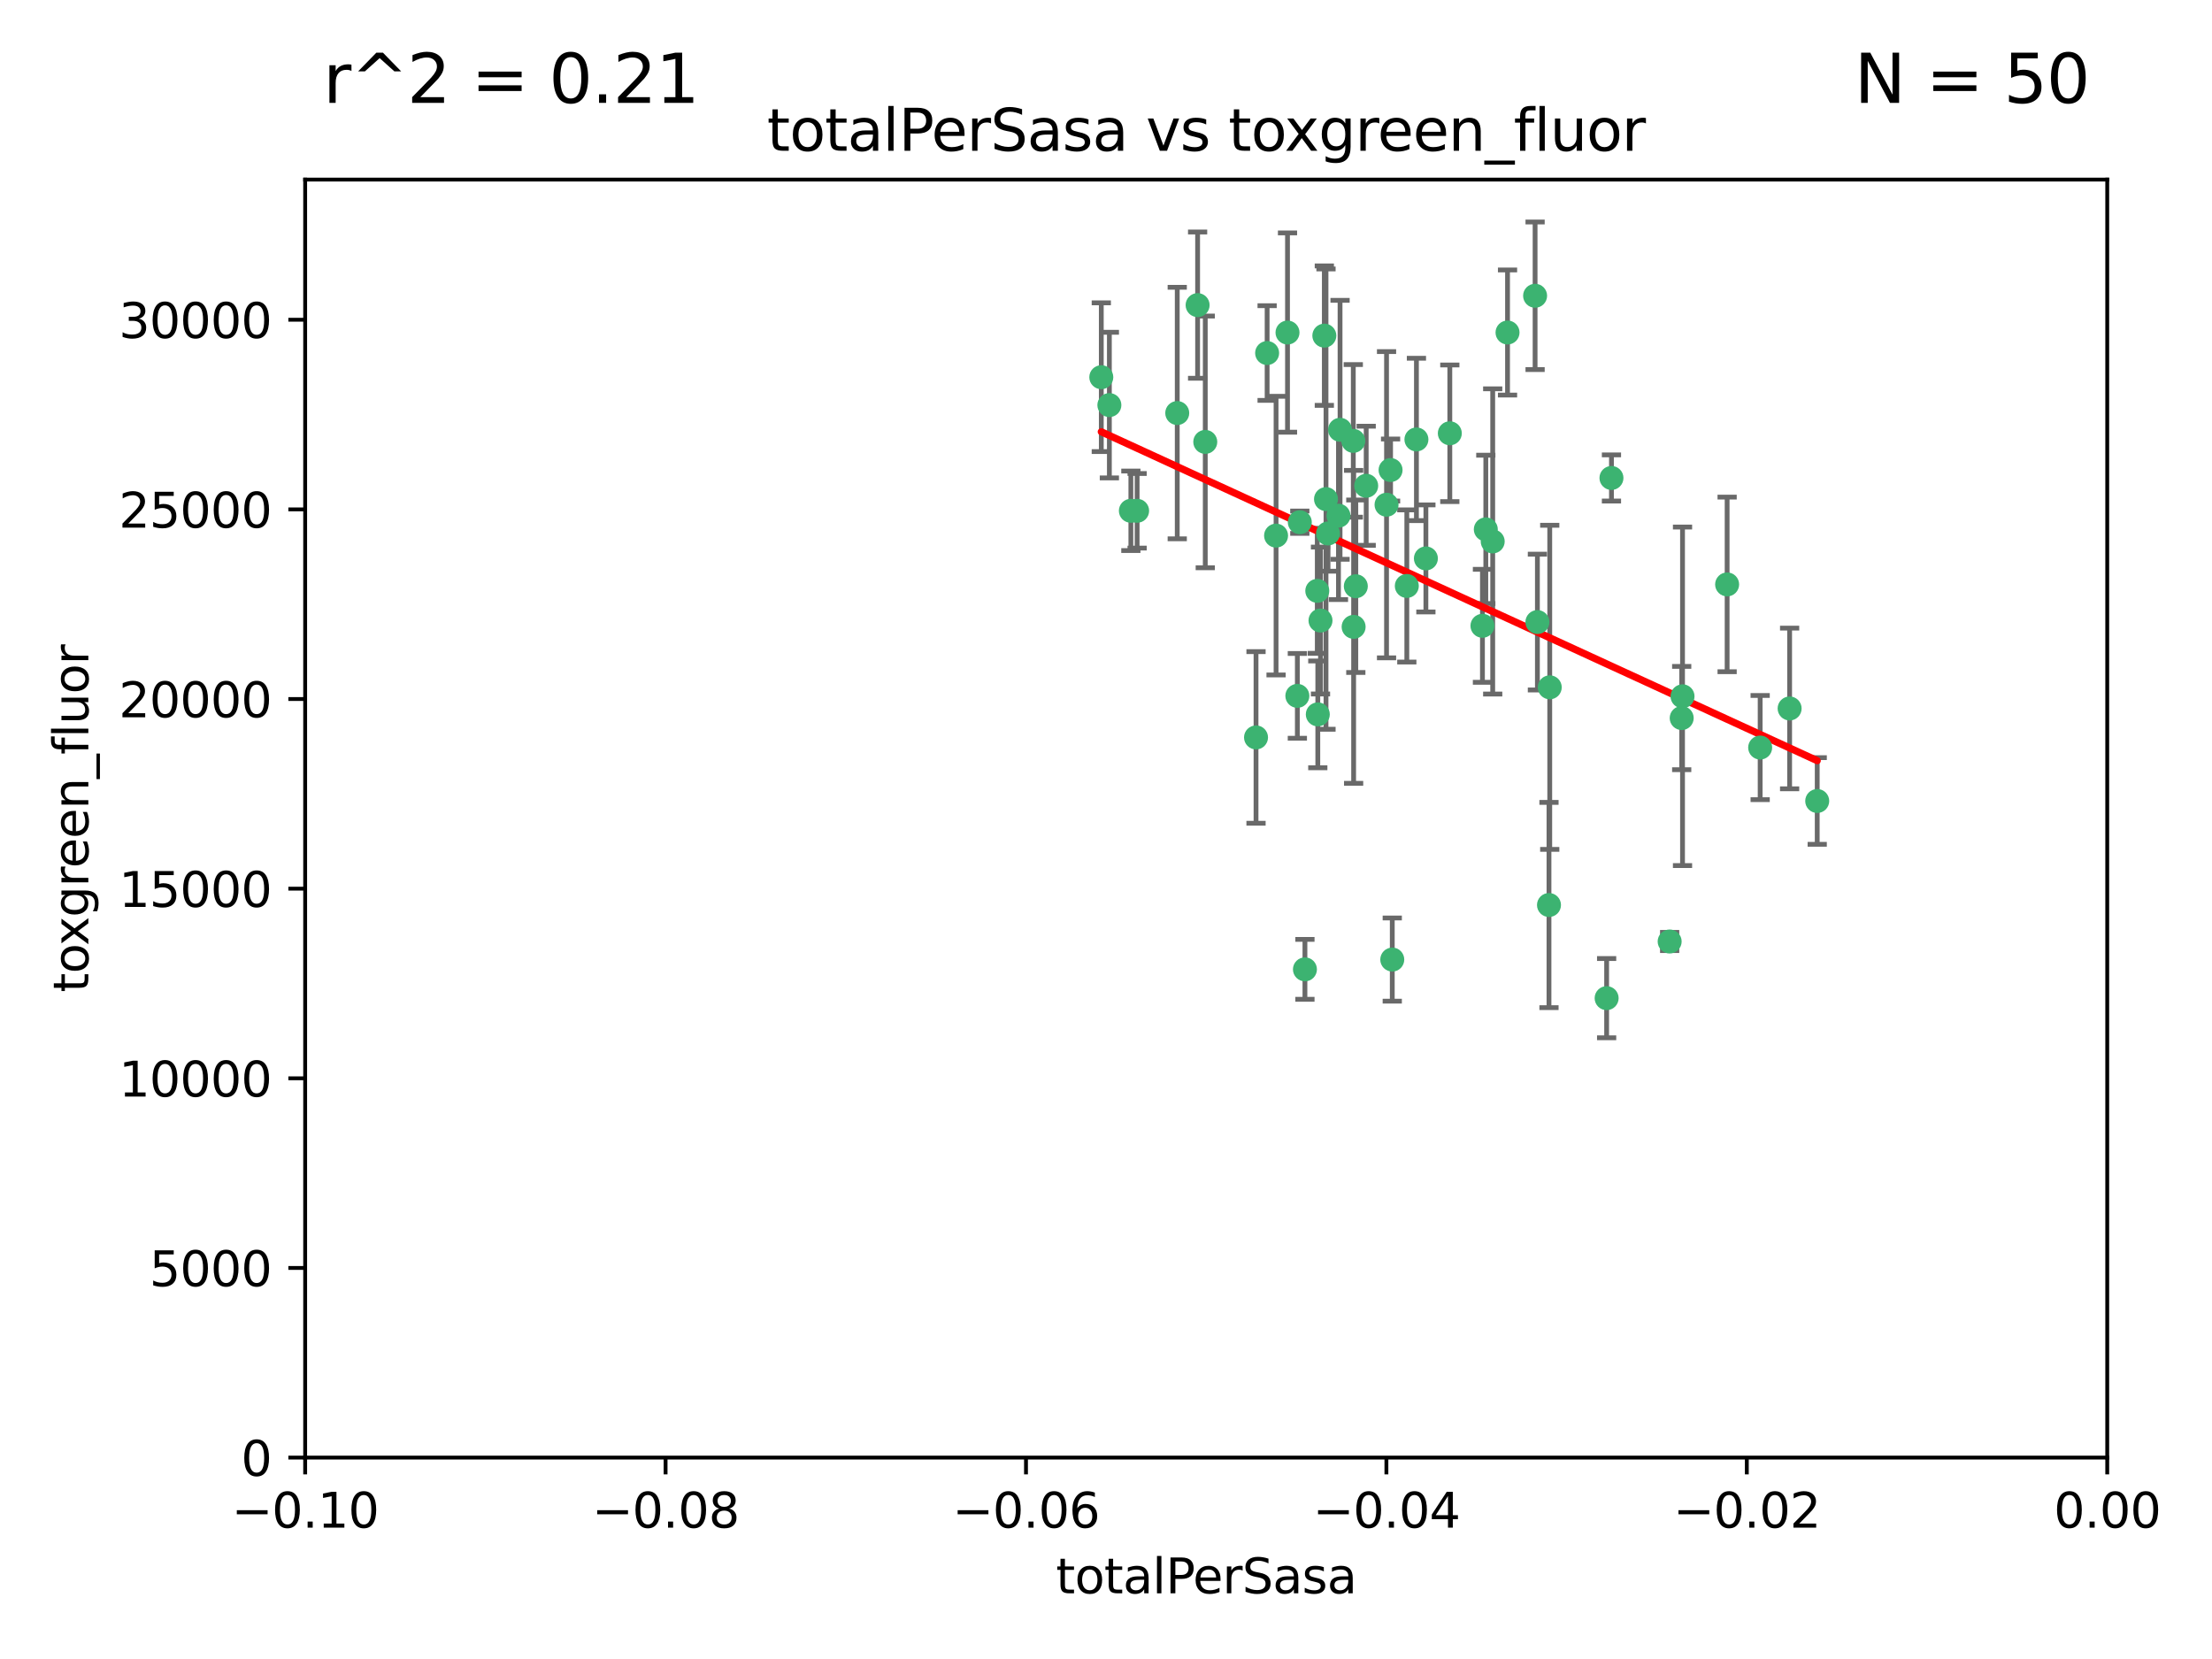 <?xml version="1.0" encoding="utf-8" standalone="no"?>
<!DOCTYPE svg PUBLIC "-//W3C//DTD SVG 1.1//EN"
  "http://www.w3.org/Graphics/SVG/1.1/DTD/svg11.dtd">
<svg xmlns:xlink="http://www.w3.org/1999/xlink" width="460.8pt" height="345.6pt" viewBox="0 0 460.8 345.6" xmlns="http://www.w3.org/2000/svg" version="1.1">
 <defs>
  <style type="text/css">*{stroke-linejoin: round; stroke-linecap: butt}</style>
 </defs>
 <g id="figure_1">
  <g id="patch_1">
   <path d="M 0 345.6 
L 460.8 345.6 
L 460.8 0 
L 0 0 
z
" style="fill: #ffffff"/>
  </g>
  <g id="axes_1">
   <g id="patch_2">
    <path d="M 63.571 303.64 
L 438.975 303.64 
L 438.975 37.411 
L 63.571 37.411 
z
" style="fill: #ffffff"/>
   </g>
   <g id="PathCollection_1">
    <defs>
     <path id="mbcf3bd9698" d="M 0 1.118 
C 0.297 1.118 0.581 1 0.791 0.791 
C 1 0.581 1.118 0.297 1.118 0 
C 1.118 -0.297 1 -0.581 0.791 -0.791 
C 0.581 -1 0.297 -1.118 0 -1.118 
C -0.297 -1.118 -0.581 -1 -0.791 -0.791 
C -1 -0.581 -1.118 -0.297 -1.118 0 
C -1.118 0.297 -1 0.581 -0.791 0.791 
C -0.581 1 -0.297 1.118 0 1.118 
z
" style="stroke: #3cb371"/>
    </defs>
    <g clip-path="url(#p15be7388ce)">
     <use xlink:href="#mbcf3bd9698" x="235.58" y="106.407" style="fill: #3cb371; stroke: #3cb371"/>
     <use xlink:href="#mbcf3bd9698" x="268.211" y="69.276" style="fill: #3cb371; stroke: #3cb371"/>
     <use xlink:href="#mbcf3bd9698" x="231.102" y="84.387" style="fill: #3cb371; stroke: #3cb371"/>
     <use xlink:href="#mbcf3bd9698" x="251.08" y="92.058" style="fill: #3cb371; stroke: #3cb371"/>
     <use xlink:href="#mbcf3bd9698" x="275.085" y="129.266" style="fill: #3cb371; stroke: #3cb371"/>
     <use xlink:href="#mbcf3bd9698" x="236.883" y="106.409" style="fill: #3cb371; stroke: #3cb371"/>
     <use xlink:href="#mbcf3bd9698" x="229.42" y="78.577" style="fill: #3cb371; stroke: #3cb371"/>
     <use xlink:href="#mbcf3bd9698" x="263.965" y="73.544" style="fill: #3cb371; stroke: #3cb371"/>
     <use xlink:href="#mbcf3bd9698" x="274.414" y="123.084" style="fill: #3cb371; stroke: #3cb371"/>
     <use xlink:href="#mbcf3bd9698" x="275.882" y="69.92" style="fill: #3cb371; stroke: #3cb371"/>
     <use xlink:href="#mbcf3bd9698" x="281.916" y="91.842" style="fill: #3cb371; stroke: #3cb371"/>
     <use xlink:href="#mbcf3bd9698" x="249.484" y="63.561" style="fill: #3cb371; stroke: #3cb371"/>
     <use xlink:href="#mbcf3bd9698" x="261.652" y="153.62" style="fill: #3cb371; stroke: #3cb371"/>
     <use xlink:href="#mbcf3bd9698" x="270.262" y="144.96" style="fill: #3cb371; stroke: #3cb371"/>
     <use xlink:href="#mbcf3bd9698" x="276.23" y="103.972" style="fill: #3cb371; stroke: #3cb371"/>
     <use xlink:href="#mbcf3bd9698" x="276.649" y="111.129" style="fill: #3cb371; stroke: #3cb371"/>
     <use xlink:href="#mbcf3bd9698" x="278.828" y="107.43" style="fill: #3cb371; stroke: #3cb371"/>
     <use xlink:href="#mbcf3bd9698" x="284.603" y="101.196" style="fill: #3cb371; stroke: #3cb371"/>
     <use xlink:href="#mbcf3bd9698" x="245.241" y="86.045" style="fill: #3cb371; stroke: #3cb371"/>
     <use xlink:href="#mbcf3bd9698" x="295.068" y="91.543" style="fill: #3cb371; stroke: #3cb371"/>
     <use xlink:href="#mbcf3bd9698" x="282.441" y="122.124" style="fill: #3cb371; stroke: #3cb371"/>
     <use xlink:href="#mbcf3bd9698" x="288.842" y="105.145" style="fill: #3cb371; stroke: #3cb371"/>
     <use xlink:href="#mbcf3bd9698" x="281.985" y="130.584" style="fill: #3cb371; stroke: #3cb371"/>
     <use xlink:href="#mbcf3bd9698" x="289.681" y="97.916" style="fill: #3cb371; stroke: #3cb371"/>
     <use xlink:href="#mbcf3bd9698" x="297.039" y="116.33" style="fill: #3cb371; stroke: #3cb371"/>
     <use xlink:href="#mbcf3bd9698" x="302.023" y="90.261" style="fill: #3cb371; stroke: #3cb371"/>
     <use xlink:href="#mbcf3bd9698" x="279.158" y="89.534" style="fill: #3cb371; stroke: #3cb371"/>
     <use xlink:href="#mbcf3bd9698" x="335.696" y="99.569" style="fill: #3cb371; stroke: #3cb371"/>
     <use xlink:href="#mbcf3bd9698" x="293.065" y="122.066" style="fill: #3cb371; stroke: #3cb371"/>
     <use xlink:href="#mbcf3bd9698" x="319.789" y="61.614" style="fill: #3cb371; stroke: #3cb371"/>
     <use xlink:href="#mbcf3bd9698" x="314.046" y="69.268" style="fill: #3cb371; stroke: #3cb371"/>
     <use xlink:href="#mbcf3bd9698" x="274.522" y="148.819" style="fill: #3cb371; stroke: #3cb371"/>
     <use xlink:href="#mbcf3bd9698" x="290.034" y="199.895" style="fill: #3cb371; stroke: #3cb371"/>
     <use xlink:href="#mbcf3bd9698" x="271.842" y="201.933" style="fill: #3cb371; stroke: #3cb371"/>
     <use xlink:href="#mbcf3bd9698" x="265.828" y="111.579" style="fill: #3cb371; stroke: #3cb371"/>
     <use xlink:href="#mbcf3bd9698" x="270.774" y="108.788" style="fill: #3cb371; stroke: #3cb371"/>
     <use xlink:href="#mbcf3bd9698" x="309.521" y="110.277" style="fill: #3cb371; stroke: #3cb371"/>
     <use xlink:href="#mbcf3bd9698" x="310.958" y="112.79" style="fill: #3cb371; stroke: #3cb371"/>
     <use xlink:href="#mbcf3bd9698" x="320.27" y="129.589" style="fill: #3cb371; stroke: #3cb371"/>
     <use xlink:href="#mbcf3bd9698" x="308.822" y="130.365" style="fill: #3cb371; stroke: #3cb371"/>
     <use xlink:href="#mbcf3bd9698" x="322.682" y="188.53" style="fill: #3cb371; stroke: #3cb371"/>
     <use xlink:href="#mbcf3bd9698" x="322.84" y="143.182" style="fill: #3cb371; stroke: #3cb371"/>
     <use xlink:href="#mbcf3bd9698" x="347.819" y="196.128" style="fill: #3cb371; stroke: #3cb371"/>
     <use xlink:href="#mbcf3bd9698" x="350.5" y="145.054" style="fill: #3cb371; stroke: #3cb371"/>
     <use xlink:href="#mbcf3bd9698" x="334.691" y="207.934" style="fill: #3cb371; stroke: #3cb371"/>
     <use xlink:href="#mbcf3bd9698" x="350.329" y="149.585" style="fill: #3cb371; stroke: #3cb371"/>
     <use xlink:href="#mbcf3bd9698" x="372.811" y="147.587" style="fill: #3cb371; stroke: #3cb371"/>
     <use xlink:href="#mbcf3bd9698" x="359.792" y="121.744" style="fill: #3cb371; stroke: #3cb371"/>
     <use xlink:href="#mbcf3bd9698" x="378.56" y="166.862" style="fill: #3cb371; stroke: #3cb371"/>
     <use xlink:href="#mbcf3bd9698" x="366.674" y="155.731" style="fill: #3cb371; stroke: #3cb371"/>
    </g>
   </g>
   <g id="matplotlib.axis_1">
    <g id="xtick_1">
     <g id="line2d_1">
      <defs>
       <path id="md3789c53e6" d="M 0 0 
L 0 3.5 
" style="stroke: #000000; stroke-width: 0.8"/>
      </defs>
      <g>
       <use xlink:href="#md3789c53e6" x="63.571" y="303.64" style="stroke: #000000; stroke-width: 0.8"/>
      </g>
     </g>
     <g id="text_1">
      <!-- −0.10 -->
      <g transform="translate(48.249 318.238)scale(0.1 -0.1)">
       <defs>
        <path id="DejaVuSans-2212" d="M 678 2272 
L 4684 2272 
L 4684 1741 
L 678 1741 
L 678 2272 
z
" transform="scale(0.016)"/>
        <path id="DejaVuSans-30" d="M 2034 4250 
Q 1547 4250 1301 3770 
Q 1056 3291 1056 2328 
Q 1056 1369 1301 889 
Q 1547 409 2034 409 
Q 2525 409 2770 889 
Q 3016 1369 3016 2328 
Q 3016 3291 2770 3770 
Q 2525 4250 2034 4250 
z
M 2034 4750 
Q 2819 4750 3233 4129 
Q 3647 3509 3647 2328 
Q 3647 1150 3233 529 
Q 2819 -91 2034 -91 
Q 1250 -91 836 529 
Q 422 1150 422 2328 
Q 422 3509 836 4129 
Q 1250 4750 2034 4750 
z
" transform="scale(0.016)"/>
        <path id="DejaVuSans-2e" d="M 684 794 
L 1344 794 
L 1344 0 
L 684 0 
L 684 794 
z
" transform="scale(0.016)"/>
        <path id="DejaVuSans-31" d="M 794 531 
L 1825 531 
L 1825 4091 
L 703 3866 
L 703 4441 
L 1819 4666 
L 2450 4666 
L 2450 531 
L 3481 531 
L 3481 0 
L 794 0 
L 794 531 
z
" transform="scale(0.016)"/>
       </defs>
       <use xlink:href="#DejaVuSans-2212"/>
       <use xlink:href="#DejaVuSans-30" x="83.789"/>
       <use xlink:href="#DejaVuSans-2e" x="147.412"/>
       <use xlink:href="#DejaVuSans-31" x="179.199"/>
       <use xlink:href="#DejaVuSans-30" x="242.822"/>
      </g>
     </g>
    </g>
    <g id="xtick_2">
     <g id="line2d_2">
      <g>
       <use xlink:href="#md3789c53e6" x="138.652" y="303.64" style="stroke: #000000; stroke-width: 0.8"/>
      </g>
     </g>
     <g id="text_2">
      <!-- −0.08 -->
      <g transform="translate(123.329 318.238)scale(0.1 -0.1)">
       <defs>
        <path id="DejaVuSans-38" d="M 2034 2216 
Q 1584 2216 1326 1975 
Q 1069 1734 1069 1313 
Q 1069 891 1326 650 
Q 1584 409 2034 409 
Q 2484 409 2743 651 
Q 3003 894 3003 1313 
Q 3003 1734 2745 1975 
Q 2488 2216 2034 2216 
z
M 1403 2484 
Q 997 2584 770 2862 
Q 544 3141 544 3541 
Q 544 4100 942 4425 
Q 1341 4750 2034 4750 
Q 2731 4750 3128 4425 
Q 3525 4100 3525 3541 
Q 3525 3141 3298 2862 
Q 3072 2584 2669 2484 
Q 3125 2378 3379 2068 
Q 3634 1759 3634 1313 
Q 3634 634 3220 271 
Q 2806 -91 2034 -91 
Q 1263 -91 848 271 
Q 434 634 434 1313 
Q 434 1759 690 2068 
Q 947 2378 1403 2484 
z
M 1172 3481 
Q 1172 3119 1398 2916 
Q 1625 2713 2034 2713 
Q 2441 2713 2670 2916 
Q 2900 3119 2900 3481 
Q 2900 3844 2670 4047 
Q 2441 4250 2034 4250 
Q 1625 4250 1398 4047 
Q 1172 3844 1172 3481 
z
" transform="scale(0.016)"/>
       </defs>
       <use xlink:href="#DejaVuSans-2212"/>
       <use xlink:href="#DejaVuSans-30" x="83.789"/>
       <use xlink:href="#DejaVuSans-2e" x="147.412"/>
       <use xlink:href="#DejaVuSans-30" x="179.199"/>
       <use xlink:href="#DejaVuSans-38" x="242.822"/>
      </g>
     </g>
    </g>
    <g id="xtick_3">
     <g id="line2d_3">
      <g>
       <use xlink:href="#md3789c53e6" x="213.733" y="303.64" style="stroke: #000000; stroke-width: 0.8"/>
      </g>
     </g>
     <g id="text_3">
      <!-- −0.06 -->
      <g transform="translate(198.41 318.238)scale(0.1 -0.1)">
       <defs>
        <path id="DejaVuSans-36" d="M 2113 2584 
Q 1688 2584 1439 2293 
Q 1191 2003 1191 1497 
Q 1191 994 1439 701 
Q 1688 409 2113 409 
Q 2538 409 2786 701 
Q 3034 994 3034 1497 
Q 3034 2003 2786 2293 
Q 2538 2584 2113 2584 
z
M 3366 4563 
L 3366 3988 
Q 3128 4100 2886 4159 
Q 2644 4219 2406 4219 
Q 1781 4219 1451 3797 
Q 1122 3375 1075 2522 
Q 1259 2794 1537 2939 
Q 1816 3084 2150 3084 
Q 2853 3084 3261 2657 
Q 3669 2231 3669 1497 
Q 3669 778 3244 343 
Q 2819 -91 2113 -91 
Q 1303 -91 875 529 
Q 447 1150 447 2328 
Q 447 3434 972 4092 
Q 1497 4750 2381 4750 
Q 2619 4750 2861 4703 
Q 3103 4656 3366 4563 
z
" transform="scale(0.016)"/>
       </defs>
       <use xlink:href="#DejaVuSans-2212"/>
       <use xlink:href="#DejaVuSans-30" x="83.789"/>
       <use xlink:href="#DejaVuSans-2e" x="147.412"/>
       <use xlink:href="#DejaVuSans-30" x="179.199"/>
       <use xlink:href="#DejaVuSans-36" x="242.822"/>
      </g>
     </g>
    </g>
    <g id="xtick_4">
     <g id="line2d_4">
      <g>
       <use xlink:href="#md3789c53e6" x="288.813" y="303.64" style="stroke: #000000; stroke-width: 0.8"/>
      </g>
     </g>
     <g id="text_4">
      <!-- −0.04 -->
      <g transform="translate(273.491 318.238)scale(0.1 -0.1)">
       <defs>
        <path id="DejaVuSans-34" d="M 2419 4116 
L 825 1625 
L 2419 1625 
L 2419 4116 
z
M 2253 4666 
L 3047 4666 
L 3047 1625 
L 3713 1625 
L 3713 1100 
L 3047 1100 
L 3047 0 
L 2419 0 
L 2419 1100 
L 313 1100 
L 313 1709 
L 2253 4666 
z
" transform="scale(0.016)"/>
       </defs>
       <use xlink:href="#DejaVuSans-2212"/>
       <use xlink:href="#DejaVuSans-30" x="83.789"/>
       <use xlink:href="#DejaVuSans-2e" x="147.412"/>
       <use xlink:href="#DejaVuSans-30" x="179.199"/>
       <use xlink:href="#DejaVuSans-34" x="242.822"/>
      </g>
     </g>
    </g>
    <g id="xtick_5">
     <g id="line2d_5">
      <g>
       <use xlink:href="#md3789c53e6" x="363.894" y="303.64" style="stroke: #000000; stroke-width: 0.8"/>
      </g>
     </g>
     <g id="text_5">
      <!-- −0.02 -->
      <g transform="translate(348.572 318.238)scale(0.1 -0.1)">
       <defs>
        <path id="DejaVuSans-32" d="M 1228 531 
L 3431 531 
L 3431 0 
L 469 0 
L 469 531 
Q 828 903 1448 1529 
Q 2069 2156 2228 2338 
Q 2531 2678 2651 2914 
Q 2772 3150 2772 3378 
Q 2772 3750 2511 3984 
Q 2250 4219 1831 4219 
Q 1534 4219 1204 4116 
Q 875 4013 500 3803 
L 500 4441 
Q 881 4594 1212 4672 
Q 1544 4750 1819 4750 
Q 2544 4750 2975 4387 
Q 3406 4025 3406 3419 
Q 3406 3131 3298 2873 
Q 3191 2616 2906 2266 
Q 2828 2175 2409 1742 
Q 1991 1309 1228 531 
z
" transform="scale(0.016)"/>
       </defs>
       <use xlink:href="#DejaVuSans-2212"/>
       <use xlink:href="#DejaVuSans-30" x="83.789"/>
       <use xlink:href="#DejaVuSans-2e" x="147.412"/>
       <use xlink:href="#DejaVuSans-30" x="179.199"/>
       <use xlink:href="#DejaVuSans-32" x="242.822"/>
      </g>
     </g>
    </g>
    <g id="xtick_6">
     <g id="line2d_6">
      <g>
       <use xlink:href="#md3789c53e6" x="438.975" y="303.64" style="stroke: #000000; stroke-width: 0.8"/>
      </g>
     </g>
     <g id="text_6">
      <!-- 0.00 -->
      <g transform="translate(427.842 318.238)scale(0.1 -0.1)">
       <use xlink:href="#DejaVuSans-30"/>
       <use xlink:href="#DejaVuSans-2e" x="63.623"/>
       <use xlink:href="#DejaVuSans-30" x="95.41"/>
       <use xlink:href="#DejaVuSans-30" x="159.033"/>
      </g>
     </g>
    </g>
    <g id="text_7">
     <!-- totalPerSasa -->
     <g transform="translate(219.968 331.917)scale(0.1 -0.1)">
      <defs>
       <path id="DejaVuSans-74" d="M 1172 4494 
L 1172 3500 
L 2356 3500 
L 2356 3053 
L 1172 3053 
L 1172 1153 
Q 1172 725 1289 603 
Q 1406 481 1766 481 
L 2356 481 
L 2356 0 
L 1766 0 
Q 1100 0 847 248 
Q 594 497 594 1153 
L 594 3053 
L 172 3053 
L 172 3500 
L 594 3500 
L 594 4494 
L 1172 4494 
z
" transform="scale(0.016)"/>
       <path id="DejaVuSans-6f" d="M 1959 3097 
Q 1497 3097 1228 2736 
Q 959 2375 959 1747 
Q 959 1119 1226 758 
Q 1494 397 1959 397 
Q 2419 397 2687 759 
Q 2956 1122 2956 1747 
Q 2956 2369 2687 2733 
Q 2419 3097 1959 3097 
z
M 1959 3584 
Q 2709 3584 3137 3096 
Q 3566 2609 3566 1747 
Q 3566 888 3137 398 
Q 2709 -91 1959 -91 
Q 1206 -91 779 398 
Q 353 888 353 1747 
Q 353 2609 779 3096 
Q 1206 3584 1959 3584 
z
" transform="scale(0.016)"/>
       <path id="DejaVuSans-61" d="M 2194 1759 
Q 1497 1759 1228 1600 
Q 959 1441 959 1056 
Q 959 750 1161 570 
Q 1363 391 1709 391 
Q 2188 391 2477 730 
Q 2766 1069 2766 1631 
L 2766 1759 
L 2194 1759 
z
M 3341 1997 
L 3341 0 
L 2766 0 
L 2766 531 
Q 2569 213 2275 61 
Q 1981 -91 1556 -91 
Q 1019 -91 701 211 
Q 384 513 384 1019 
Q 384 1609 779 1909 
Q 1175 2209 1959 2209 
L 2766 2209 
L 2766 2266 
Q 2766 2663 2505 2880 
Q 2244 3097 1772 3097 
Q 1472 3097 1187 3025 
Q 903 2953 641 2809 
L 641 3341 
Q 956 3463 1253 3523 
Q 1550 3584 1831 3584 
Q 2591 3584 2966 3190 
Q 3341 2797 3341 1997 
z
" transform="scale(0.016)"/>
       <path id="DejaVuSans-6c" d="M 603 4863 
L 1178 4863 
L 1178 0 
L 603 0 
L 603 4863 
z
" transform="scale(0.016)"/>
       <path id="DejaVuSans-50" d="M 1259 4147 
L 1259 2394 
L 2053 2394 
Q 2494 2394 2734 2622 
Q 2975 2850 2975 3272 
Q 2975 3691 2734 3919 
Q 2494 4147 2053 4147 
L 1259 4147 
z
M 628 4666 
L 2053 4666 
Q 2838 4666 3239 4311 
Q 3641 3956 3641 3272 
Q 3641 2581 3239 2228 
Q 2838 1875 2053 1875 
L 1259 1875 
L 1259 0 
L 628 0 
L 628 4666 
z
" transform="scale(0.016)"/>
       <path id="DejaVuSans-65" d="M 3597 1894 
L 3597 1613 
L 953 1613 
Q 991 1019 1311 708 
Q 1631 397 2203 397 
Q 2534 397 2845 478 
Q 3156 559 3463 722 
L 3463 178 
Q 3153 47 2828 -22 
Q 2503 -91 2169 -91 
Q 1331 -91 842 396 
Q 353 884 353 1716 
Q 353 2575 817 3079 
Q 1281 3584 2069 3584 
Q 2775 3584 3186 3129 
Q 3597 2675 3597 1894 
z
M 3022 2063 
Q 3016 2534 2758 2815 
Q 2500 3097 2075 3097 
Q 1594 3097 1305 2825 
Q 1016 2553 972 2059 
L 3022 2063 
z
" transform="scale(0.016)"/>
       <path id="DejaVuSans-72" d="M 2631 2963 
Q 2534 3019 2420 3045 
Q 2306 3072 2169 3072 
Q 1681 3072 1420 2755 
Q 1159 2438 1159 1844 
L 1159 0 
L 581 0 
L 581 3500 
L 1159 3500 
L 1159 2956 
Q 1341 3275 1631 3429 
Q 1922 3584 2338 3584 
Q 2397 3584 2469 3576 
Q 2541 3569 2628 3553 
L 2631 2963 
z
" transform="scale(0.016)"/>
       <path id="DejaVuSans-53" d="M 3425 4513 
L 3425 3897 
Q 3066 4069 2747 4153 
Q 2428 4238 2131 4238 
Q 1616 4238 1336 4038 
Q 1056 3838 1056 3469 
Q 1056 3159 1242 3001 
Q 1428 2844 1947 2747 
L 2328 2669 
Q 3034 2534 3370 2195 
Q 3706 1856 3706 1288 
Q 3706 609 3251 259 
Q 2797 -91 1919 -91 
Q 1588 -91 1214 -16 
Q 841 59 441 206 
L 441 856 
Q 825 641 1194 531 
Q 1563 422 1919 422 
Q 2459 422 2753 634 
Q 3047 847 3047 1241 
Q 3047 1584 2836 1778 
Q 2625 1972 2144 2069 
L 1759 2144 
Q 1053 2284 737 2584 
Q 422 2884 422 3419 
Q 422 4038 858 4394 
Q 1294 4750 2059 4750 
Q 2388 4750 2728 4690 
Q 3069 4631 3425 4513 
z
" transform="scale(0.016)"/>
       <path id="DejaVuSans-73" d="M 2834 3397 
L 2834 2853 
Q 2591 2978 2328 3040 
Q 2066 3103 1784 3103 
Q 1356 3103 1142 2972 
Q 928 2841 928 2578 
Q 928 2378 1081 2264 
Q 1234 2150 1697 2047 
L 1894 2003 
Q 2506 1872 2764 1633 
Q 3022 1394 3022 966 
Q 3022 478 2636 193 
Q 2250 -91 1575 -91 
Q 1294 -91 989 -36 
Q 684 19 347 128 
L 347 722 
Q 666 556 975 473 
Q 1284 391 1588 391 
Q 1994 391 2212 530 
Q 2431 669 2431 922 
Q 2431 1156 2273 1281 
Q 2116 1406 1581 1522 
L 1381 1569 
Q 847 1681 609 1914 
Q 372 2147 372 2553 
Q 372 3047 722 3315 
Q 1072 3584 1716 3584 
Q 2034 3584 2315 3537 
Q 2597 3491 2834 3397 
z
" transform="scale(0.016)"/>
      </defs>
      <use xlink:href="#DejaVuSans-74"/>
      <use xlink:href="#DejaVuSans-6f" x="39.209"/>
      <use xlink:href="#DejaVuSans-74" x="100.391"/>
      <use xlink:href="#DejaVuSans-61" x="139.6"/>
      <use xlink:href="#DejaVuSans-6c" x="200.879"/>
      <use xlink:href="#DejaVuSans-50" x="228.662"/>
      <use xlink:href="#DejaVuSans-65" x="285.34"/>
      <use xlink:href="#DejaVuSans-72" x="346.863"/>
      <use xlink:href="#DejaVuSans-53" x="387.977"/>
      <use xlink:href="#DejaVuSans-61" x="451.453"/>
      <use xlink:href="#DejaVuSans-73" x="512.732"/>
      <use xlink:href="#DejaVuSans-61" x="564.832"/>
     </g>
    </g>
   </g>
   <g id="matplotlib.axis_2">
    <g id="ytick_1">
     <g id="line2d_7">
      <defs>
       <path id="meb2b897542" d="M 0 0 
L -3.5 0 
" style="stroke: #000000; stroke-width: 0.8"/>
      </defs>
      <g>
       <use xlink:href="#meb2b897542" x="63.571" y="303.64" style="stroke: #000000; stroke-width: 0.8"/>
      </g>
     </g>
     <g id="text_8">
      <!-- 0 -->
      <g transform="translate(50.209 307.439)scale(0.1 -0.1)">
       <use xlink:href="#DejaVuSans-30"/>
      </g>
     </g>
    </g>
    <g id="ytick_2">
     <g id="line2d_8">
      <g>
       <use xlink:href="#meb2b897542" x="63.571" y="264.135" style="stroke: #000000; stroke-width: 0.8"/>
      </g>
     </g>
     <g id="text_9">
      <!-- 5000 -->
      <g transform="translate(31.121 267.934)scale(0.1 -0.1)">
       <defs>
        <path id="DejaVuSans-35" d="M 691 4666 
L 3169 4666 
L 3169 4134 
L 1269 4134 
L 1269 2991 
Q 1406 3038 1543 3061 
Q 1681 3084 1819 3084 
Q 2600 3084 3056 2656 
Q 3513 2228 3513 1497 
Q 3513 744 3044 326 
Q 2575 -91 1722 -91 
Q 1428 -91 1123 -41 
Q 819 9 494 109 
L 494 744 
Q 775 591 1075 516 
Q 1375 441 1709 441 
Q 2250 441 2565 725 
Q 2881 1009 2881 1497 
Q 2881 1984 2565 2268 
Q 2250 2553 1709 2553 
Q 1456 2553 1204 2497 
Q 953 2441 691 2322 
L 691 4666 
z
" transform="scale(0.016)"/>
       </defs>
       <use xlink:href="#DejaVuSans-35"/>
       <use xlink:href="#DejaVuSans-30" x="63.623"/>
       <use xlink:href="#DejaVuSans-30" x="127.246"/>
       <use xlink:href="#DejaVuSans-30" x="190.869"/>
      </g>
     </g>
    </g>
    <g id="ytick_3">
     <g id="line2d_9">
      <g>
       <use xlink:href="#meb2b897542" x="63.571" y="224.63" style="stroke: #000000; stroke-width: 0.8"/>
      </g>
     </g>
     <g id="text_10">
      <!-- 10000 -->
      <g transform="translate(24.759 228.429)scale(0.1 -0.1)">
       <use xlink:href="#DejaVuSans-31"/>
       <use xlink:href="#DejaVuSans-30" x="63.623"/>
       <use xlink:href="#DejaVuSans-30" x="127.246"/>
       <use xlink:href="#DejaVuSans-30" x="190.869"/>
       <use xlink:href="#DejaVuSans-30" x="254.492"/>
      </g>
     </g>
    </g>
    <g id="ytick_4">
     <g id="line2d_10">
      <g>
       <use xlink:href="#meb2b897542" x="63.571" y="185.125" style="stroke: #000000; stroke-width: 0.8"/>
      </g>
     </g>
     <g id="text_11">
      <!-- 15000 -->
      <g transform="translate(24.759 188.924)scale(0.1 -0.1)">
       <use xlink:href="#DejaVuSans-31"/>
       <use xlink:href="#DejaVuSans-35" x="63.623"/>
       <use xlink:href="#DejaVuSans-30" x="127.246"/>
       <use xlink:href="#DejaVuSans-30" x="190.869"/>
       <use xlink:href="#DejaVuSans-30" x="254.492"/>
      </g>
     </g>
    </g>
    <g id="ytick_5">
     <g id="line2d_11">
      <g>
       <use xlink:href="#meb2b897542" x="63.571" y="145.62" style="stroke: #000000; stroke-width: 0.8"/>
      </g>
     </g>
     <g id="text_12">
      <!-- 20000 -->
      <g transform="translate(24.759 149.419)scale(0.1 -0.1)">
       <use xlink:href="#DejaVuSans-32"/>
       <use xlink:href="#DejaVuSans-30" x="63.623"/>
       <use xlink:href="#DejaVuSans-30" x="127.246"/>
       <use xlink:href="#DejaVuSans-30" x="190.869"/>
       <use xlink:href="#DejaVuSans-30" x="254.492"/>
      </g>
     </g>
    </g>
    <g id="ytick_6">
     <g id="line2d_12">
      <g>
       <use xlink:href="#meb2b897542" x="63.571" y="106.115" style="stroke: #000000; stroke-width: 0.8"/>
      </g>
     </g>
     <g id="text_13">
      <!-- 25000 -->
      <g transform="translate(24.759 109.914)scale(0.1 -0.1)">
       <use xlink:href="#DejaVuSans-32"/>
       <use xlink:href="#DejaVuSans-35" x="63.623"/>
       <use xlink:href="#DejaVuSans-30" x="127.246"/>
       <use xlink:href="#DejaVuSans-30" x="190.869"/>
       <use xlink:href="#DejaVuSans-30" x="254.492"/>
      </g>
     </g>
    </g>
    <g id="ytick_7">
     <g id="line2d_13">
      <g>
       <use xlink:href="#meb2b897542" x="63.571" y="66.61" style="stroke: #000000; stroke-width: 0.8"/>
      </g>
     </g>
     <g id="text_14">
      <!-- 30000 -->
      <g transform="translate(24.759 70.409)scale(0.1 -0.1)">
       <defs>
        <path id="DejaVuSans-33" d="M 2597 2516 
Q 3050 2419 3304 2112 
Q 3559 1806 3559 1356 
Q 3559 666 3084 287 
Q 2609 -91 1734 -91 
Q 1441 -91 1130 -33 
Q 819 25 488 141 
L 488 750 
Q 750 597 1062 519 
Q 1375 441 1716 441 
Q 2309 441 2620 675 
Q 2931 909 2931 1356 
Q 2931 1769 2642 2001 
Q 2353 2234 1838 2234 
L 1294 2234 
L 1294 2753 
L 1863 2753 
Q 2328 2753 2575 2939 
Q 2822 3125 2822 3475 
Q 2822 3834 2567 4026 
Q 2313 4219 1838 4219 
Q 1578 4219 1281 4162 
Q 984 4106 628 3988 
L 628 4550 
Q 988 4650 1302 4700 
Q 1616 4750 1894 4750 
Q 2613 4750 3031 4423 
Q 3450 4097 3450 3541 
Q 3450 3153 3228 2886 
Q 3006 2619 2597 2516 
z
" transform="scale(0.016)"/>
       </defs>
       <use xlink:href="#DejaVuSans-33"/>
       <use xlink:href="#DejaVuSans-30" x="63.623"/>
       <use xlink:href="#DejaVuSans-30" x="127.246"/>
       <use xlink:href="#DejaVuSans-30" x="190.869"/>
       <use xlink:href="#DejaVuSans-30" x="254.492"/>
      </g>
     </g>
    </g>
    <g id="text_15">
     <!-- toxgreen_fluor -->
     <g transform="translate(18.401 206.72)rotate(-90)scale(0.1 -0.1)">
      <defs>
       <path id="DejaVuSans-78" d="M 3513 3500 
L 2247 1797 
L 3578 0 
L 2900 0 
L 1881 1375 
L 863 0 
L 184 0 
L 1544 1831 
L 300 3500 
L 978 3500 
L 1906 2253 
L 2834 3500 
L 3513 3500 
z
" transform="scale(0.016)"/>
       <path id="DejaVuSans-67" d="M 2906 1791 
Q 2906 2416 2648 2759 
Q 2391 3103 1925 3103 
Q 1463 3103 1205 2759 
Q 947 2416 947 1791 
Q 947 1169 1205 825 
Q 1463 481 1925 481 
Q 2391 481 2648 825 
Q 2906 1169 2906 1791 
z
M 3481 434 
Q 3481 -459 3084 -895 
Q 2688 -1331 1869 -1331 
Q 1566 -1331 1297 -1286 
Q 1028 -1241 775 -1147 
L 775 -588 
Q 1028 -725 1275 -790 
Q 1522 -856 1778 -856 
Q 2344 -856 2625 -561 
Q 2906 -266 2906 331 
L 2906 616 
Q 2728 306 2450 153 
Q 2172 0 1784 0 
Q 1141 0 747 490 
Q 353 981 353 1791 
Q 353 2603 747 3093 
Q 1141 3584 1784 3584 
Q 2172 3584 2450 3431 
Q 2728 3278 2906 2969 
L 2906 3500 
L 3481 3500 
L 3481 434 
z
" transform="scale(0.016)"/>
       <path id="DejaVuSans-6e" d="M 3513 2113 
L 3513 0 
L 2938 0 
L 2938 2094 
Q 2938 2591 2744 2837 
Q 2550 3084 2163 3084 
Q 1697 3084 1428 2787 
Q 1159 2491 1159 1978 
L 1159 0 
L 581 0 
L 581 3500 
L 1159 3500 
L 1159 2956 
Q 1366 3272 1645 3428 
Q 1925 3584 2291 3584 
Q 2894 3584 3203 3211 
Q 3513 2838 3513 2113 
z
" transform="scale(0.016)"/>
       <path id="DejaVuSans-5f" d="M 3263 -1063 
L 3263 -1509 
L -63 -1509 
L -63 -1063 
L 3263 -1063 
z
" transform="scale(0.016)"/>
       <path id="DejaVuSans-66" d="M 2375 4863 
L 2375 4384 
L 1825 4384 
Q 1516 4384 1395 4259 
Q 1275 4134 1275 3809 
L 1275 3500 
L 2222 3500 
L 2222 3053 
L 1275 3053 
L 1275 0 
L 697 0 
L 697 3053 
L 147 3053 
L 147 3500 
L 697 3500 
L 697 3744 
Q 697 4328 969 4595 
Q 1241 4863 1831 4863 
L 2375 4863 
z
" transform="scale(0.016)"/>
       <path id="DejaVuSans-75" d="M 544 1381 
L 544 3500 
L 1119 3500 
L 1119 1403 
Q 1119 906 1312 657 
Q 1506 409 1894 409 
Q 2359 409 2629 706 
Q 2900 1003 2900 1516 
L 2900 3500 
L 3475 3500 
L 3475 0 
L 2900 0 
L 2900 538 
Q 2691 219 2414 64 
Q 2138 -91 1772 -91 
Q 1169 -91 856 284 
Q 544 659 544 1381 
z
M 1991 3584 
L 1991 3584 
z
" transform="scale(0.016)"/>
      </defs>
      <use xlink:href="#DejaVuSans-74"/>
      <use xlink:href="#DejaVuSans-6f" x="39.209"/>
      <use xlink:href="#DejaVuSans-78" x="97.266"/>
      <use xlink:href="#DejaVuSans-67" x="156.445"/>
      <use xlink:href="#DejaVuSans-72" x="219.922"/>
      <use xlink:href="#DejaVuSans-65" x="258.785"/>
      <use xlink:href="#DejaVuSans-65" x="320.309"/>
      <use xlink:href="#DejaVuSans-6e" x="381.832"/>
      <use xlink:href="#DejaVuSans-5f" x="445.211"/>
      <use xlink:href="#DejaVuSans-66" x="495.211"/>
      <use xlink:href="#DejaVuSans-6c" x="530.416"/>
      <use xlink:href="#DejaVuSans-75" x="558.199"/>
      <use xlink:href="#DejaVuSans-6f" x="621.578"/>
      <use xlink:href="#DejaVuSans-72" x="682.76"/>
     </g>
    </g>
   </g>
   <g id="LineCollection_1">
    <path d="M 235.58 114.69 
L 235.58 98.124 
" clip-path="url(#p15be7388ce)" style="fill: none; stroke: #696969"/>
    <path d="M 268.211 90.034 
L 268.211 48.519 
" clip-path="url(#p15be7388ce)" style="fill: none; stroke: #696969"/>
    <path d="M 231.102 99.556 
L 231.102 69.219 
" clip-path="url(#p15be7388ce)" style="fill: none; stroke: #696969"/>
    <path d="M 251.08 118.276 
L 251.08 65.84 
" clip-path="url(#p15be7388ce)" style="fill: none; stroke: #696969"/>
    <path d="M 275.085 144.567 
L 275.085 113.965 
" clip-path="url(#p15be7388ce)" style="fill: none; stroke: #696969"/>
    <path d="M 236.883 114.176 
L 236.883 98.642 
" clip-path="url(#p15be7388ce)" style="fill: none; stroke: #696969"/>
    <path d="M 229.42 94.067 
L 229.42 63.087 
" clip-path="url(#p15be7388ce)" style="fill: none; stroke: #696969"/>
    <path d="M 263.965 83.405 
L 263.965 63.682 
" clip-path="url(#p15be7388ce)" style="fill: none; stroke: #696969"/>
    <path d="M 274.414 136.104 
L 274.414 110.065 
" clip-path="url(#p15be7388ce)" style="fill: none; stroke: #696969"/>
    <path d="M 275.882 84.444 
L 275.882 55.396 
" clip-path="url(#p15be7388ce)" style="fill: none; stroke: #696969"/>
    <path d="M 281.916 107.733 
L 281.916 75.95 
" clip-path="url(#p15be7388ce)" style="fill: none; stroke: #696969"/>
    <path d="M 249.484 78.794 
L 249.484 48.327 
" clip-path="url(#p15be7388ce)" style="fill: none; stroke: #696969"/>
    <path d="M 261.652 171.496 
L 261.652 135.744 
" clip-path="url(#p15be7388ce)" style="fill: none; stroke: #696969"/>
    <path d="M 270.262 153.789 
L 270.262 136.131 
" clip-path="url(#p15be7388ce)" style="fill: none; stroke: #696969"/>
    <path d="M 276.23 151.918 
L 276.23 56.025 
" clip-path="url(#p15be7388ce)" style="fill: none; stroke: #696969"/>
    <path d="M 276.649 118.989 
L 276.649 103.269 
" clip-path="url(#p15be7388ce)" style="fill: none; stroke: #696969"/>
    <path d="M 278.828 124.902 
L 278.828 89.957 
" clip-path="url(#p15be7388ce)" style="fill: none; stroke: #696969"/>
    <path d="M 284.603 113.603 
L 284.603 88.789 
" clip-path="url(#p15be7388ce)" style="fill: none; stroke: #696969"/>
    <path d="M 245.241 112.245 
L 245.241 59.845 
" clip-path="url(#p15be7388ce)" style="fill: none; stroke: #696969"/>
    <path d="M 295.068 108.456 
L 295.068 74.63 
" clip-path="url(#p15be7388ce)" style="fill: none; stroke: #696969"/>
    <path d="M 282.441 140.086 
L 282.441 104.162 
" clip-path="url(#p15be7388ce)" style="fill: none; stroke: #696969"/>
    <path d="M 288.842 137.044 
L 288.842 73.246 
" clip-path="url(#p15be7388ce)" style="fill: none; stroke: #696969"/>
    <path d="M 281.985 163.179 
L 281.985 97.99 
" clip-path="url(#p15be7388ce)" style="fill: none; stroke: #696969"/>
    <path d="M 289.681 104.375 
L 289.681 91.457 
" clip-path="url(#p15be7388ce)" style="fill: none; stroke: #696969"/>
    <path d="M 297.039 127.48 
L 297.039 105.181 
" clip-path="url(#p15be7388ce)" style="fill: none; stroke: #696969"/>
    <path d="M 302.023 104.49 
L 302.023 76.032 
" clip-path="url(#p15be7388ce)" style="fill: none; stroke: #696969"/>
    <path d="M 279.158 116.506 
L 279.158 62.562 
" clip-path="url(#p15be7388ce)" style="fill: none; stroke: #696969"/>
    <path d="M 335.696 104.376 
L 335.696 94.761 
" clip-path="url(#p15be7388ce)" style="fill: none; stroke: #696969"/>
    <path d="M 293.065 137.913 
L 293.065 106.218 
" clip-path="url(#p15be7388ce)" style="fill: none; stroke: #696969"/>
    <path d="M 319.789 76.984 
L 319.789 46.244 
" clip-path="url(#p15be7388ce)" style="fill: none; stroke: #696969"/>
    <path d="M 314.046 82.296 
L 314.046 56.239 
" clip-path="url(#p15be7388ce)" style="fill: none; stroke: #696969"/>
    <path d="M 274.522 159.942 
L 274.522 137.697 
" clip-path="url(#p15be7388ce)" style="fill: none; stroke: #696969"/>
    <path d="M 290.034 208.561 
L 290.034 191.229 
" clip-path="url(#p15be7388ce)" style="fill: none; stroke: #696969"/>
    <path d="M 271.842 208.172 
L 271.842 195.693 
" clip-path="url(#p15be7388ce)" style="fill: none; stroke: #696969"/>
    <path d="M 265.828 140.604 
L 265.828 82.554 
" clip-path="url(#p15be7388ce)" style="fill: none; stroke: #696969"/>
    <path d="M 270.774 111.116 
L 270.774 106.461 
" clip-path="url(#p15be7388ce)" style="fill: none; stroke: #696969"/>
    <path d="M 309.521 125.727 
L 309.521 94.826 
" clip-path="url(#p15be7388ce)" style="fill: none; stroke: #696969"/>
    <path d="M 310.958 144.582 
L 310.958 80.997 
" clip-path="url(#p15be7388ce)" style="fill: none; stroke: #696969"/>
    <path d="M 320.27 143.733 
L 320.27 115.445 
" clip-path="url(#p15be7388ce)" style="fill: none; stroke: #696969"/>
    <path d="M 308.822 142.136 
L 308.822 118.595 
" clip-path="url(#p15be7388ce)" style="fill: none; stroke: #696969"/>
    <path d="M 322.682 209.909 
L 322.682 167.152 
" clip-path="url(#p15be7388ce)" style="fill: none; stroke: #696969"/>
    <path d="M 322.84 176.942 
L 322.84 109.423 
" clip-path="url(#p15be7388ce)" style="fill: none; stroke: #696969"/>
    <path d="M 347.819 198.023 
L 347.819 194.232 
" clip-path="url(#p15be7388ce)" style="fill: none; stroke: #696969"/>
    <path d="M 350.5 180.314 
L 350.5 109.794 
" clip-path="url(#p15be7388ce)" style="fill: none; stroke: #696969"/>
    <path d="M 334.691 216.185 
L 334.691 199.682 
" clip-path="url(#p15be7388ce)" style="fill: none; stroke: #696969"/>
    <path d="M 350.329 160.342 
L 350.329 138.827 
" clip-path="url(#p15be7388ce)" style="fill: none; stroke: #696969"/>
    <path d="M 372.811 164.323 
L 372.811 130.852 
" clip-path="url(#p15be7388ce)" style="fill: none; stroke: #696969"/>
    <path d="M 359.792 139.929 
L 359.792 103.559 
" clip-path="url(#p15be7388ce)" style="fill: none; stroke: #696969"/>
    <path d="M 378.56 175.888 
L 378.56 157.836 
" clip-path="url(#p15be7388ce)" style="fill: none; stroke: #696969"/>
    <path d="M 366.674 166.584 
L 366.674 144.878 
" clip-path="url(#p15be7388ce)" style="fill: none; stroke: #696969"/>
   </g>
   <g id="line2d_14">
    <defs>
     <path id="m1838990481" d="M 2 0 
L -2 -0 
" style="stroke: #696969"/>
    </defs>
    <g clip-path="url(#p15be7388ce)">
     <use xlink:href="#m1838990481" x="235.58" y="114.69" style="fill: #696969; stroke: #696969"/>
     <use xlink:href="#m1838990481" x="268.211" y="90.034" style="fill: #696969; stroke: #696969"/>
     <use xlink:href="#m1838990481" x="231.102" y="99.556" style="fill: #696969; stroke: #696969"/>
     <use xlink:href="#m1838990481" x="251.08" y="118.276" style="fill: #696969; stroke: #696969"/>
     <use xlink:href="#m1838990481" x="275.085" y="144.567" style="fill: #696969; stroke: #696969"/>
     <use xlink:href="#m1838990481" x="236.883" y="114.176" style="fill: #696969; stroke: #696969"/>
     <use xlink:href="#m1838990481" x="229.42" y="94.067" style="fill: #696969; stroke: #696969"/>
     <use xlink:href="#m1838990481" x="263.965" y="83.405" style="fill: #696969; stroke: #696969"/>
     <use xlink:href="#m1838990481" x="274.414" y="136.104" style="fill: #696969; stroke: #696969"/>
     <use xlink:href="#m1838990481" x="275.882" y="84.444" style="fill: #696969; stroke: #696969"/>
     <use xlink:href="#m1838990481" x="281.916" y="107.733" style="fill: #696969; stroke: #696969"/>
     <use xlink:href="#m1838990481" x="249.484" y="78.794" style="fill: #696969; stroke: #696969"/>
     <use xlink:href="#m1838990481" x="261.652" y="171.496" style="fill: #696969; stroke: #696969"/>
     <use xlink:href="#m1838990481" x="270.262" y="153.789" style="fill: #696969; stroke: #696969"/>
     <use xlink:href="#m1838990481" x="276.23" y="151.918" style="fill: #696969; stroke: #696969"/>
     <use xlink:href="#m1838990481" x="276.649" y="118.989" style="fill: #696969; stroke: #696969"/>
     <use xlink:href="#m1838990481" x="278.828" y="124.902" style="fill: #696969; stroke: #696969"/>
     <use xlink:href="#m1838990481" x="284.603" y="113.603" style="fill: #696969; stroke: #696969"/>
     <use xlink:href="#m1838990481" x="245.241" y="112.245" style="fill: #696969; stroke: #696969"/>
     <use xlink:href="#m1838990481" x="295.068" y="108.456" style="fill: #696969; stroke: #696969"/>
     <use xlink:href="#m1838990481" x="282.441" y="140.086" style="fill: #696969; stroke: #696969"/>
     <use xlink:href="#m1838990481" x="288.842" y="137.044" style="fill: #696969; stroke: #696969"/>
     <use xlink:href="#m1838990481" x="281.985" y="163.179" style="fill: #696969; stroke: #696969"/>
     <use xlink:href="#m1838990481" x="289.681" y="104.375" style="fill: #696969; stroke: #696969"/>
     <use xlink:href="#m1838990481" x="297.039" y="127.48" style="fill: #696969; stroke: #696969"/>
     <use xlink:href="#m1838990481" x="302.023" y="104.49" style="fill: #696969; stroke: #696969"/>
     <use xlink:href="#m1838990481" x="279.158" y="116.506" style="fill: #696969; stroke: #696969"/>
     <use xlink:href="#m1838990481" x="335.696" y="104.376" style="fill: #696969; stroke: #696969"/>
     <use xlink:href="#m1838990481" x="293.065" y="137.913" style="fill: #696969; stroke: #696969"/>
     <use xlink:href="#m1838990481" x="319.789" y="76.984" style="fill: #696969; stroke: #696969"/>
     <use xlink:href="#m1838990481" x="314.046" y="82.296" style="fill: #696969; stroke: #696969"/>
     <use xlink:href="#m1838990481" x="274.522" y="159.942" style="fill: #696969; stroke: #696969"/>
     <use xlink:href="#m1838990481" x="290.034" y="208.561" style="fill: #696969; stroke: #696969"/>
     <use xlink:href="#m1838990481" x="271.842" y="208.172" style="fill: #696969; stroke: #696969"/>
     <use xlink:href="#m1838990481" x="265.828" y="140.604" style="fill: #696969; stroke: #696969"/>
     <use xlink:href="#m1838990481" x="270.774" y="111.116" style="fill: #696969; stroke: #696969"/>
     <use xlink:href="#m1838990481" x="309.521" y="125.727" style="fill: #696969; stroke: #696969"/>
     <use xlink:href="#m1838990481" x="310.958" y="144.582" style="fill: #696969; stroke: #696969"/>
     <use xlink:href="#m1838990481" x="320.27" y="143.733" style="fill: #696969; stroke: #696969"/>
     <use xlink:href="#m1838990481" x="308.822" y="142.136" style="fill: #696969; stroke: #696969"/>
     <use xlink:href="#m1838990481" x="322.682" y="209.909" style="fill: #696969; stroke: #696969"/>
     <use xlink:href="#m1838990481" x="322.84" y="176.942" style="fill: #696969; stroke: #696969"/>
     <use xlink:href="#m1838990481" x="347.819" y="198.023" style="fill: #696969; stroke: #696969"/>
     <use xlink:href="#m1838990481" x="350.5" y="180.314" style="fill: #696969; stroke: #696969"/>
     <use xlink:href="#m1838990481" x="334.691" y="216.185" style="fill: #696969; stroke: #696969"/>
     <use xlink:href="#m1838990481" x="350.329" y="160.342" style="fill: #696969; stroke: #696969"/>
     <use xlink:href="#m1838990481" x="372.811" y="164.323" style="fill: #696969; stroke: #696969"/>
     <use xlink:href="#m1838990481" x="359.792" y="139.929" style="fill: #696969; stroke: #696969"/>
     <use xlink:href="#m1838990481" x="378.56" y="175.888" style="fill: #696969; stroke: #696969"/>
     <use xlink:href="#m1838990481" x="366.674" y="166.584" style="fill: #696969; stroke: #696969"/>
    </g>
   </g>
   <g id="line2d_15">
    <g clip-path="url(#p15be7388ce)">
     <use xlink:href="#m1838990481" x="235.58" y="98.124" style="fill: #696969; stroke: #696969"/>
     <use xlink:href="#m1838990481" x="268.211" y="48.519" style="fill: #696969; stroke: #696969"/>
     <use xlink:href="#m1838990481" x="231.102" y="69.219" style="fill: #696969; stroke: #696969"/>
     <use xlink:href="#m1838990481" x="251.08" y="65.84" style="fill: #696969; stroke: #696969"/>
     <use xlink:href="#m1838990481" x="275.085" y="113.965" style="fill: #696969; stroke: #696969"/>
     <use xlink:href="#m1838990481" x="236.883" y="98.642" style="fill: #696969; stroke: #696969"/>
     <use xlink:href="#m1838990481" x="229.42" y="63.087" style="fill: #696969; stroke: #696969"/>
     <use xlink:href="#m1838990481" x="263.965" y="63.682" style="fill: #696969; stroke: #696969"/>
     <use xlink:href="#m1838990481" x="274.414" y="110.065" style="fill: #696969; stroke: #696969"/>
     <use xlink:href="#m1838990481" x="275.882" y="55.396" style="fill: #696969; stroke: #696969"/>
     <use xlink:href="#m1838990481" x="281.916" y="75.95" style="fill: #696969; stroke: #696969"/>
     <use xlink:href="#m1838990481" x="249.484" y="48.327" style="fill: #696969; stroke: #696969"/>
     <use xlink:href="#m1838990481" x="261.652" y="135.744" style="fill: #696969; stroke: #696969"/>
     <use xlink:href="#m1838990481" x="270.262" y="136.131" style="fill: #696969; stroke: #696969"/>
     <use xlink:href="#m1838990481" x="276.23" y="56.025" style="fill: #696969; stroke: #696969"/>
     <use xlink:href="#m1838990481" x="276.649" y="103.269" style="fill: #696969; stroke: #696969"/>
     <use xlink:href="#m1838990481" x="278.828" y="89.957" style="fill: #696969; stroke: #696969"/>
     <use xlink:href="#m1838990481" x="284.603" y="88.789" style="fill: #696969; stroke: #696969"/>
     <use xlink:href="#m1838990481" x="245.241" y="59.845" style="fill: #696969; stroke: #696969"/>
     <use xlink:href="#m1838990481" x="295.068" y="74.63" style="fill: #696969; stroke: #696969"/>
     <use xlink:href="#m1838990481" x="282.441" y="104.162" style="fill: #696969; stroke: #696969"/>
     <use xlink:href="#m1838990481" x="288.842" y="73.246" style="fill: #696969; stroke: #696969"/>
     <use xlink:href="#m1838990481" x="281.985" y="97.99" style="fill: #696969; stroke: #696969"/>
     <use xlink:href="#m1838990481" x="289.681" y="91.457" style="fill: #696969; stroke: #696969"/>
     <use xlink:href="#m1838990481" x="297.039" y="105.181" style="fill: #696969; stroke: #696969"/>
     <use xlink:href="#m1838990481" x="302.023" y="76.032" style="fill: #696969; stroke: #696969"/>
     <use xlink:href="#m1838990481" x="279.158" y="62.562" style="fill: #696969; stroke: #696969"/>
     <use xlink:href="#m1838990481" x="335.696" y="94.761" style="fill: #696969; stroke: #696969"/>
     <use xlink:href="#m1838990481" x="293.065" y="106.218" style="fill: #696969; stroke: #696969"/>
     <use xlink:href="#m1838990481" x="319.789" y="46.244" style="fill: #696969; stroke: #696969"/>
     <use xlink:href="#m1838990481" x="314.046" y="56.239" style="fill: #696969; stroke: #696969"/>
     <use xlink:href="#m1838990481" x="274.522" y="137.697" style="fill: #696969; stroke: #696969"/>
     <use xlink:href="#m1838990481" x="290.034" y="191.229" style="fill: #696969; stroke: #696969"/>
     <use xlink:href="#m1838990481" x="271.842" y="195.693" style="fill: #696969; stroke: #696969"/>
     <use xlink:href="#m1838990481" x="265.828" y="82.554" style="fill: #696969; stroke: #696969"/>
     <use xlink:href="#m1838990481" x="270.774" y="106.461" style="fill: #696969; stroke: #696969"/>
     <use xlink:href="#m1838990481" x="309.521" y="94.826" style="fill: #696969; stroke: #696969"/>
     <use xlink:href="#m1838990481" x="310.958" y="80.997" style="fill: #696969; stroke: #696969"/>
     <use xlink:href="#m1838990481" x="320.27" y="115.445" style="fill: #696969; stroke: #696969"/>
     <use xlink:href="#m1838990481" x="308.822" y="118.595" style="fill: #696969; stroke: #696969"/>
     <use xlink:href="#m1838990481" x="322.682" y="167.152" style="fill: #696969; stroke: #696969"/>
     <use xlink:href="#m1838990481" x="322.84" y="109.423" style="fill: #696969; stroke: #696969"/>
     <use xlink:href="#m1838990481" x="347.819" y="194.232" style="fill: #696969; stroke: #696969"/>
     <use xlink:href="#m1838990481" x="350.5" y="109.794" style="fill: #696969; stroke: #696969"/>
     <use xlink:href="#m1838990481" x="334.691" y="199.682" style="fill: #696969; stroke: #696969"/>
     <use xlink:href="#m1838990481" x="350.329" y="138.827" style="fill: #696969; stroke: #696969"/>
     <use xlink:href="#m1838990481" x="372.811" y="130.852" style="fill: #696969; stroke: #696969"/>
     <use xlink:href="#m1838990481" x="359.792" y="103.559" style="fill: #696969; stroke: #696969"/>
     <use xlink:href="#m1838990481" x="378.56" y="157.836" style="fill: #696969; stroke: #696969"/>
     <use xlink:href="#m1838990481" x="366.674" y="144.878" style="fill: #696969; stroke: #696969"/>
    </g>
   </g>
   <g id="line2d_16">
    <path d="M 235.58 92.777 
L 268.211 107.767 
L 231.102 90.72 
L 251.08 99.898 
L 275.085 110.925 
L 236.883 93.376 
L 229.42 89.948 
L 263.965 105.817 
L 274.414 110.617 
L 275.882 111.291 
L 281.916 114.063 
L 249.484 99.164 
L 261.652 104.754 
L 270.262 108.709 
L 276.23 111.451 
L 276.649 111.643 
L 278.828 112.644 
L 284.603 115.297 
L 245.241 97.215 
L 295.068 120.104 
L 282.441 114.304 
L 288.842 117.244 
L 281.985 114.095 
L 289.681 117.63 
L 297.039 121.01 
L 302.023 123.299 
L 279.158 112.796 
L 335.696 138.767 
L 293.065 119.184 
L 319.789 131.46 
L 314.046 128.822 
L 274.522 110.666 
L 290.034 117.792 
L 271.842 109.435 
L 265.828 106.672 
L 270.774 108.944 
L 309.521 126.743 
L 310.958 127.404 
L 320.27 131.681 
L 308.822 126.422 
L 322.682 132.789 
L 322.84 132.862 
L 347.819 144.336 
L 350.5 145.568 
L 334.691 138.306 
L 350.329 145.489 
L 372.811 155.817 
L 359.792 149.836 
L 378.56 158.458 
L 366.674 152.997 
" clip-path="url(#p15be7388ce)" style="fill: none; stroke: #ff0000; stroke-width: 1.5; stroke-linecap: square"/>
   </g>
   <g id="line2d_17">
    <defs>
     <path id="mf731f9f641" d="M 0 2 
C 0.53 2 1.039 1.789 1.414 1.414 
C 1.789 1.039 2 0.53 2 0 
C 2 -0.53 1.789 -1.039 1.414 -1.414 
C 1.039 -1.789 0.53 -2 0 -2 
C -0.53 -2 -1.039 -1.789 -1.414 -1.414 
C -1.789 -1.039 -2 -0.53 -2 0 
C -2 0.53 -1.789 1.039 -1.414 1.414 
C -1.039 1.789 -0.53 2 0 2 
z
" style="stroke: #3cb371"/>
    </defs>
    <g clip-path="url(#p15be7388ce)">
     <use xlink:href="#mf731f9f641" x="235.58" y="106.407" style="fill: #3cb371; stroke: #3cb371"/>
     <use xlink:href="#mf731f9f641" x="268.211" y="69.276" style="fill: #3cb371; stroke: #3cb371"/>
     <use xlink:href="#mf731f9f641" x="231.102" y="84.387" style="fill: #3cb371; stroke: #3cb371"/>
     <use xlink:href="#mf731f9f641" x="251.08" y="92.058" style="fill: #3cb371; stroke: #3cb371"/>
     <use xlink:href="#mf731f9f641" x="275.085" y="129.266" style="fill: #3cb371; stroke: #3cb371"/>
     <use xlink:href="#mf731f9f641" x="236.883" y="106.409" style="fill: #3cb371; stroke: #3cb371"/>
     <use xlink:href="#mf731f9f641" x="229.42" y="78.577" style="fill: #3cb371; stroke: #3cb371"/>
     <use xlink:href="#mf731f9f641" x="263.965" y="73.544" style="fill: #3cb371; stroke: #3cb371"/>
     <use xlink:href="#mf731f9f641" x="274.414" y="123.084" style="fill: #3cb371; stroke: #3cb371"/>
     <use xlink:href="#mf731f9f641" x="275.882" y="69.92" style="fill: #3cb371; stroke: #3cb371"/>
     <use xlink:href="#mf731f9f641" x="281.916" y="91.842" style="fill: #3cb371; stroke: #3cb371"/>
     <use xlink:href="#mf731f9f641" x="249.484" y="63.561" style="fill: #3cb371; stroke: #3cb371"/>
     <use xlink:href="#mf731f9f641" x="261.652" y="153.62" style="fill: #3cb371; stroke: #3cb371"/>
     <use xlink:href="#mf731f9f641" x="270.262" y="144.96" style="fill: #3cb371; stroke: #3cb371"/>
     <use xlink:href="#mf731f9f641" x="276.23" y="103.972" style="fill: #3cb371; stroke: #3cb371"/>
     <use xlink:href="#mf731f9f641" x="276.649" y="111.129" style="fill: #3cb371; stroke: #3cb371"/>
     <use xlink:href="#mf731f9f641" x="278.828" y="107.43" style="fill: #3cb371; stroke: #3cb371"/>
     <use xlink:href="#mf731f9f641" x="284.603" y="101.196" style="fill: #3cb371; stroke: #3cb371"/>
     <use xlink:href="#mf731f9f641" x="245.241" y="86.045" style="fill: #3cb371; stroke: #3cb371"/>
     <use xlink:href="#mf731f9f641" x="295.068" y="91.543" style="fill: #3cb371; stroke: #3cb371"/>
     <use xlink:href="#mf731f9f641" x="282.441" y="122.124" style="fill: #3cb371; stroke: #3cb371"/>
     <use xlink:href="#mf731f9f641" x="288.842" y="105.145" style="fill: #3cb371; stroke: #3cb371"/>
     <use xlink:href="#mf731f9f641" x="281.985" y="130.584" style="fill: #3cb371; stroke: #3cb371"/>
     <use xlink:href="#mf731f9f641" x="289.681" y="97.916" style="fill: #3cb371; stroke: #3cb371"/>
     <use xlink:href="#mf731f9f641" x="297.039" y="116.33" style="fill: #3cb371; stroke: #3cb371"/>
     <use xlink:href="#mf731f9f641" x="302.023" y="90.261" style="fill: #3cb371; stroke: #3cb371"/>
     <use xlink:href="#mf731f9f641" x="279.158" y="89.534" style="fill: #3cb371; stroke: #3cb371"/>
     <use xlink:href="#mf731f9f641" x="335.696" y="99.569" style="fill: #3cb371; stroke: #3cb371"/>
     <use xlink:href="#mf731f9f641" x="293.065" y="122.066" style="fill: #3cb371; stroke: #3cb371"/>
     <use xlink:href="#mf731f9f641" x="319.789" y="61.614" style="fill: #3cb371; stroke: #3cb371"/>
     <use xlink:href="#mf731f9f641" x="314.046" y="69.268" style="fill: #3cb371; stroke: #3cb371"/>
     <use xlink:href="#mf731f9f641" x="274.522" y="148.819" style="fill: #3cb371; stroke: #3cb371"/>
     <use xlink:href="#mf731f9f641" x="290.034" y="199.895" style="fill: #3cb371; stroke: #3cb371"/>
     <use xlink:href="#mf731f9f641" x="271.842" y="201.933" style="fill: #3cb371; stroke: #3cb371"/>
     <use xlink:href="#mf731f9f641" x="265.828" y="111.579" style="fill: #3cb371; stroke: #3cb371"/>
     <use xlink:href="#mf731f9f641" x="270.774" y="108.788" style="fill: #3cb371; stroke: #3cb371"/>
     <use xlink:href="#mf731f9f641" x="309.521" y="110.277" style="fill: #3cb371; stroke: #3cb371"/>
     <use xlink:href="#mf731f9f641" x="310.958" y="112.79" style="fill: #3cb371; stroke: #3cb371"/>
     <use xlink:href="#mf731f9f641" x="320.27" y="129.589" style="fill: #3cb371; stroke: #3cb371"/>
     <use xlink:href="#mf731f9f641" x="308.822" y="130.365" style="fill: #3cb371; stroke: #3cb371"/>
     <use xlink:href="#mf731f9f641" x="322.682" y="188.53" style="fill: #3cb371; stroke: #3cb371"/>
     <use xlink:href="#mf731f9f641" x="322.84" y="143.182" style="fill: #3cb371; stroke: #3cb371"/>
     <use xlink:href="#mf731f9f641" x="347.819" y="196.128" style="fill: #3cb371; stroke: #3cb371"/>
     <use xlink:href="#mf731f9f641" x="350.5" y="145.054" style="fill: #3cb371; stroke: #3cb371"/>
     <use xlink:href="#mf731f9f641" x="334.691" y="207.934" style="fill: #3cb371; stroke: #3cb371"/>
     <use xlink:href="#mf731f9f641" x="350.329" y="149.585" style="fill: #3cb371; stroke: #3cb371"/>
     <use xlink:href="#mf731f9f641" x="372.811" y="147.587" style="fill: #3cb371; stroke: #3cb371"/>
     <use xlink:href="#mf731f9f641" x="359.792" y="121.744" style="fill: #3cb371; stroke: #3cb371"/>
     <use xlink:href="#mf731f9f641" x="378.56" y="166.862" style="fill: #3cb371; stroke: #3cb371"/>
     <use xlink:href="#mf731f9f641" x="366.674" y="155.731" style="fill: #3cb371; stroke: #3cb371"/>
    </g>
   </g>
   <g id="patch_3">
    <path d="M 63.571 303.64 
L 63.571 37.411 
" style="fill: none; stroke: #000000; stroke-width: 0.8; stroke-linejoin: miter; stroke-linecap: square"/>
   </g>
   <g id="patch_4">
    <path d="M 438.975 303.64 
L 438.975 37.411 
" style="fill: none; stroke: #000000; stroke-width: 0.8; stroke-linejoin: miter; stroke-linecap: square"/>
   </g>
   <g id="patch_5">
    <path d="M 63.571 303.64 
L 438.975 303.64 
" style="fill: none; stroke: #000000; stroke-width: 0.8; stroke-linejoin: miter; stroke-linecap: square"/>
   </g>
   <g id="patch_6">
    <path d="M 63.571 37.411 
L 438.975 37.411 
" style="fill: none; stroke: #000000; stroke-width: 0.8; stroke-linejoin: miter; stroke-linecap: square"/>
   </g>
   <g id="text_16">
    <!-- N = 50 -->
    <g transform="translate(386.302 21.426)scale(0.14 -0.14)">
     <defs>
      <path id="DejaVuSans-4e" d="M 628 4666 
L 1478 4666 
L 3547 763 
L 3547 4666 
L 4159 4666 
L 4159 0 
L 3309 0 
L 1241 3903 
L 1241 0 
L 628 0 
L 628 4666 
z
" transform="scale(0.016)"/>
      <path id="DejaVuSans-20" transform="scale(0.016)"/>
      <path id="DejaVuSans-3d" d="M 678 2906 
L 4684 2906 
L 4684 2381 
L 678 2381 
L 678 2906 
z
M 678 1631 
L 4684 1631 
L 4684 1100 
L 678 1100 
L 678 1631 
z
" transform="scale(0.016)"/>
     </defs>
     <use xlink:href="#DejaVuSans-4e"/>
     <use xlink:href="#DejaVuSans-20" x="74.805"/>
     <use xlink:href="#DejaVuSans-3d" x="106.592"/>
     <use xlink:href="#DejaVuSans-20" x="190.381"/>
     <use xlink:href="#DejaVuSans-35" x="222.168"/>
     <use xlink:href="#DejaVuSans-30" x="285.791"/>
    </g>
   </g>
   <g id="text_17">
    <!-- r^2 = 0.21 -->
    <g transform="translate(67.325 21.426)scale(0.14 -0.14)">
     <defs>
      <path id="DejaVuSans-5e" d="M 2988 4666 
L 4684 2925 
L 4056 2925 
L 2681 4159 
L 1306 2925 
L 678 2925 
L 2375 4666 
L 2988 4666 
z
" transform="scale(0.016)"/>
     </defs>
     <use xlink:href="#DejaVuSans-72"/>
     <use xlink:href="#DejaVuSans-5e" x="41.113"/>
     <use xlink:href="#DejaVuSans-32" x="124.902"/>
     <use xlink:href="#DejaVuSans-20" x="188.525"/>
     <use xlink:href="#DejaVuSans-3d" x="220.312"/>
     <use xlink:href="#DejaVuSans-20" x="304.102"/>
     <use xlink:href="#DejaVuSans-30" x="335.889"/>
     <use xlink:href="#DejaVuSans-2e" x="399.512"/>
     <use xlink:href="#DejaVuSans-32" x="431.299"/>
     <use xlink:href="#DejaVuSans-31" x="494.922"/>
    </g>
   </g>
   <g id="text_18">
    <!-- totalPerSasa vs toxgreen_fluor -->
    <g transform="translate(159.782 31.411)scale(0.12 -0.12)">
     <defs>
      <path id="DejaVuSans-76" d="M 191 3500 
L 800 3500 
L 1894 563 
L 2988 3500 
L 3597 3500 
L 2284 0 
L 1503 0 
L 191 3500 
z
" transform="scale(0.016)"/>
     </defs>
     <use xlink:href="#DejaVuSans-74"/>
     <use xlink:href="#DejaVuSans-6f" x="39.209"/>
     <use xlink:href="#DejaVuSans-74" x="100.391"/>
     <use xlink:href="#DejaVuSans-61" x="139.6"/>
     <use xlink:href="#DejaVuSans-6c" x="200.879"/>
     <use xlink:href="#DejaVuSans-50" x="228.662"/>
     <use xlink:href="#DejaVuSans-65" x="285.34"/>
     <use xlink:href="#DejaVuSans-72" x="346.863"/>
     <use xlink:href="#DejaVuSans-53" x="387.977"/>
     <use xlink:href="#DejaVuSans-61" x="451.453"/>
     <use xlink:href="#DejaVuSans-73" x="512.732"/>
     <use xlink:href="#DejaVuSans-61" x="564.832"/>
     <use xlink:href="#DejaVuSans-20" x="626.111"/>
     <use xlink:href="#DejaVuSans-76" x="657.898"/>
     <use xlink:href="#DejaVuSans-73" x="717.078"/>
     <use xlink:href="#DejaVuSans-20" x="769.178"/>
     <use xlink:href="#DejaVuSans-74" x="800.965"/>
     <use xlink:href="#DejaVuSans-6f" x="840.174"/>
     <use xlink:href="#DejaVuSans-78" x="898.23"/>
     <use xlink:href="#DejaVuSans-67" x="957.41"/>
     <use xlink:href="#DejaVuSans-72" x="1020.887"/>
     <use xlink:href="#DejaVuSans-65" x="1059.75"/>
     <use xlink:href="#DejaVuSans-65" x="1121.273"/>
     <use xlink:href="#DejaVuSans-6e" x="1182.797"/>
     <use xlink:href="#DejaVuSans-5f" x="1246.176"/>
     <use xlink:href="#DejaVuSans-66" x="1296.176"/>
     <use xlink:href="#DejaVuSans-6c" x="1331.381"/>
     <use xlink:href="#DejaVuSans-75" x="1359.164"/>
     <use xlink:href="#DejaVuSans-6f" x="1422.543"/>
     <use xlink:href="#DejaVuSans-72" x="1483.725"/>
    </g>
   </g>
  </g>
 </g>
 <defs>
  <clipPath id="p15be7388ce">
   <rect x="63.571" y="37.411" width="375.404" height="266.229"/>
  </clipPath>
 </defs>
</svg>
